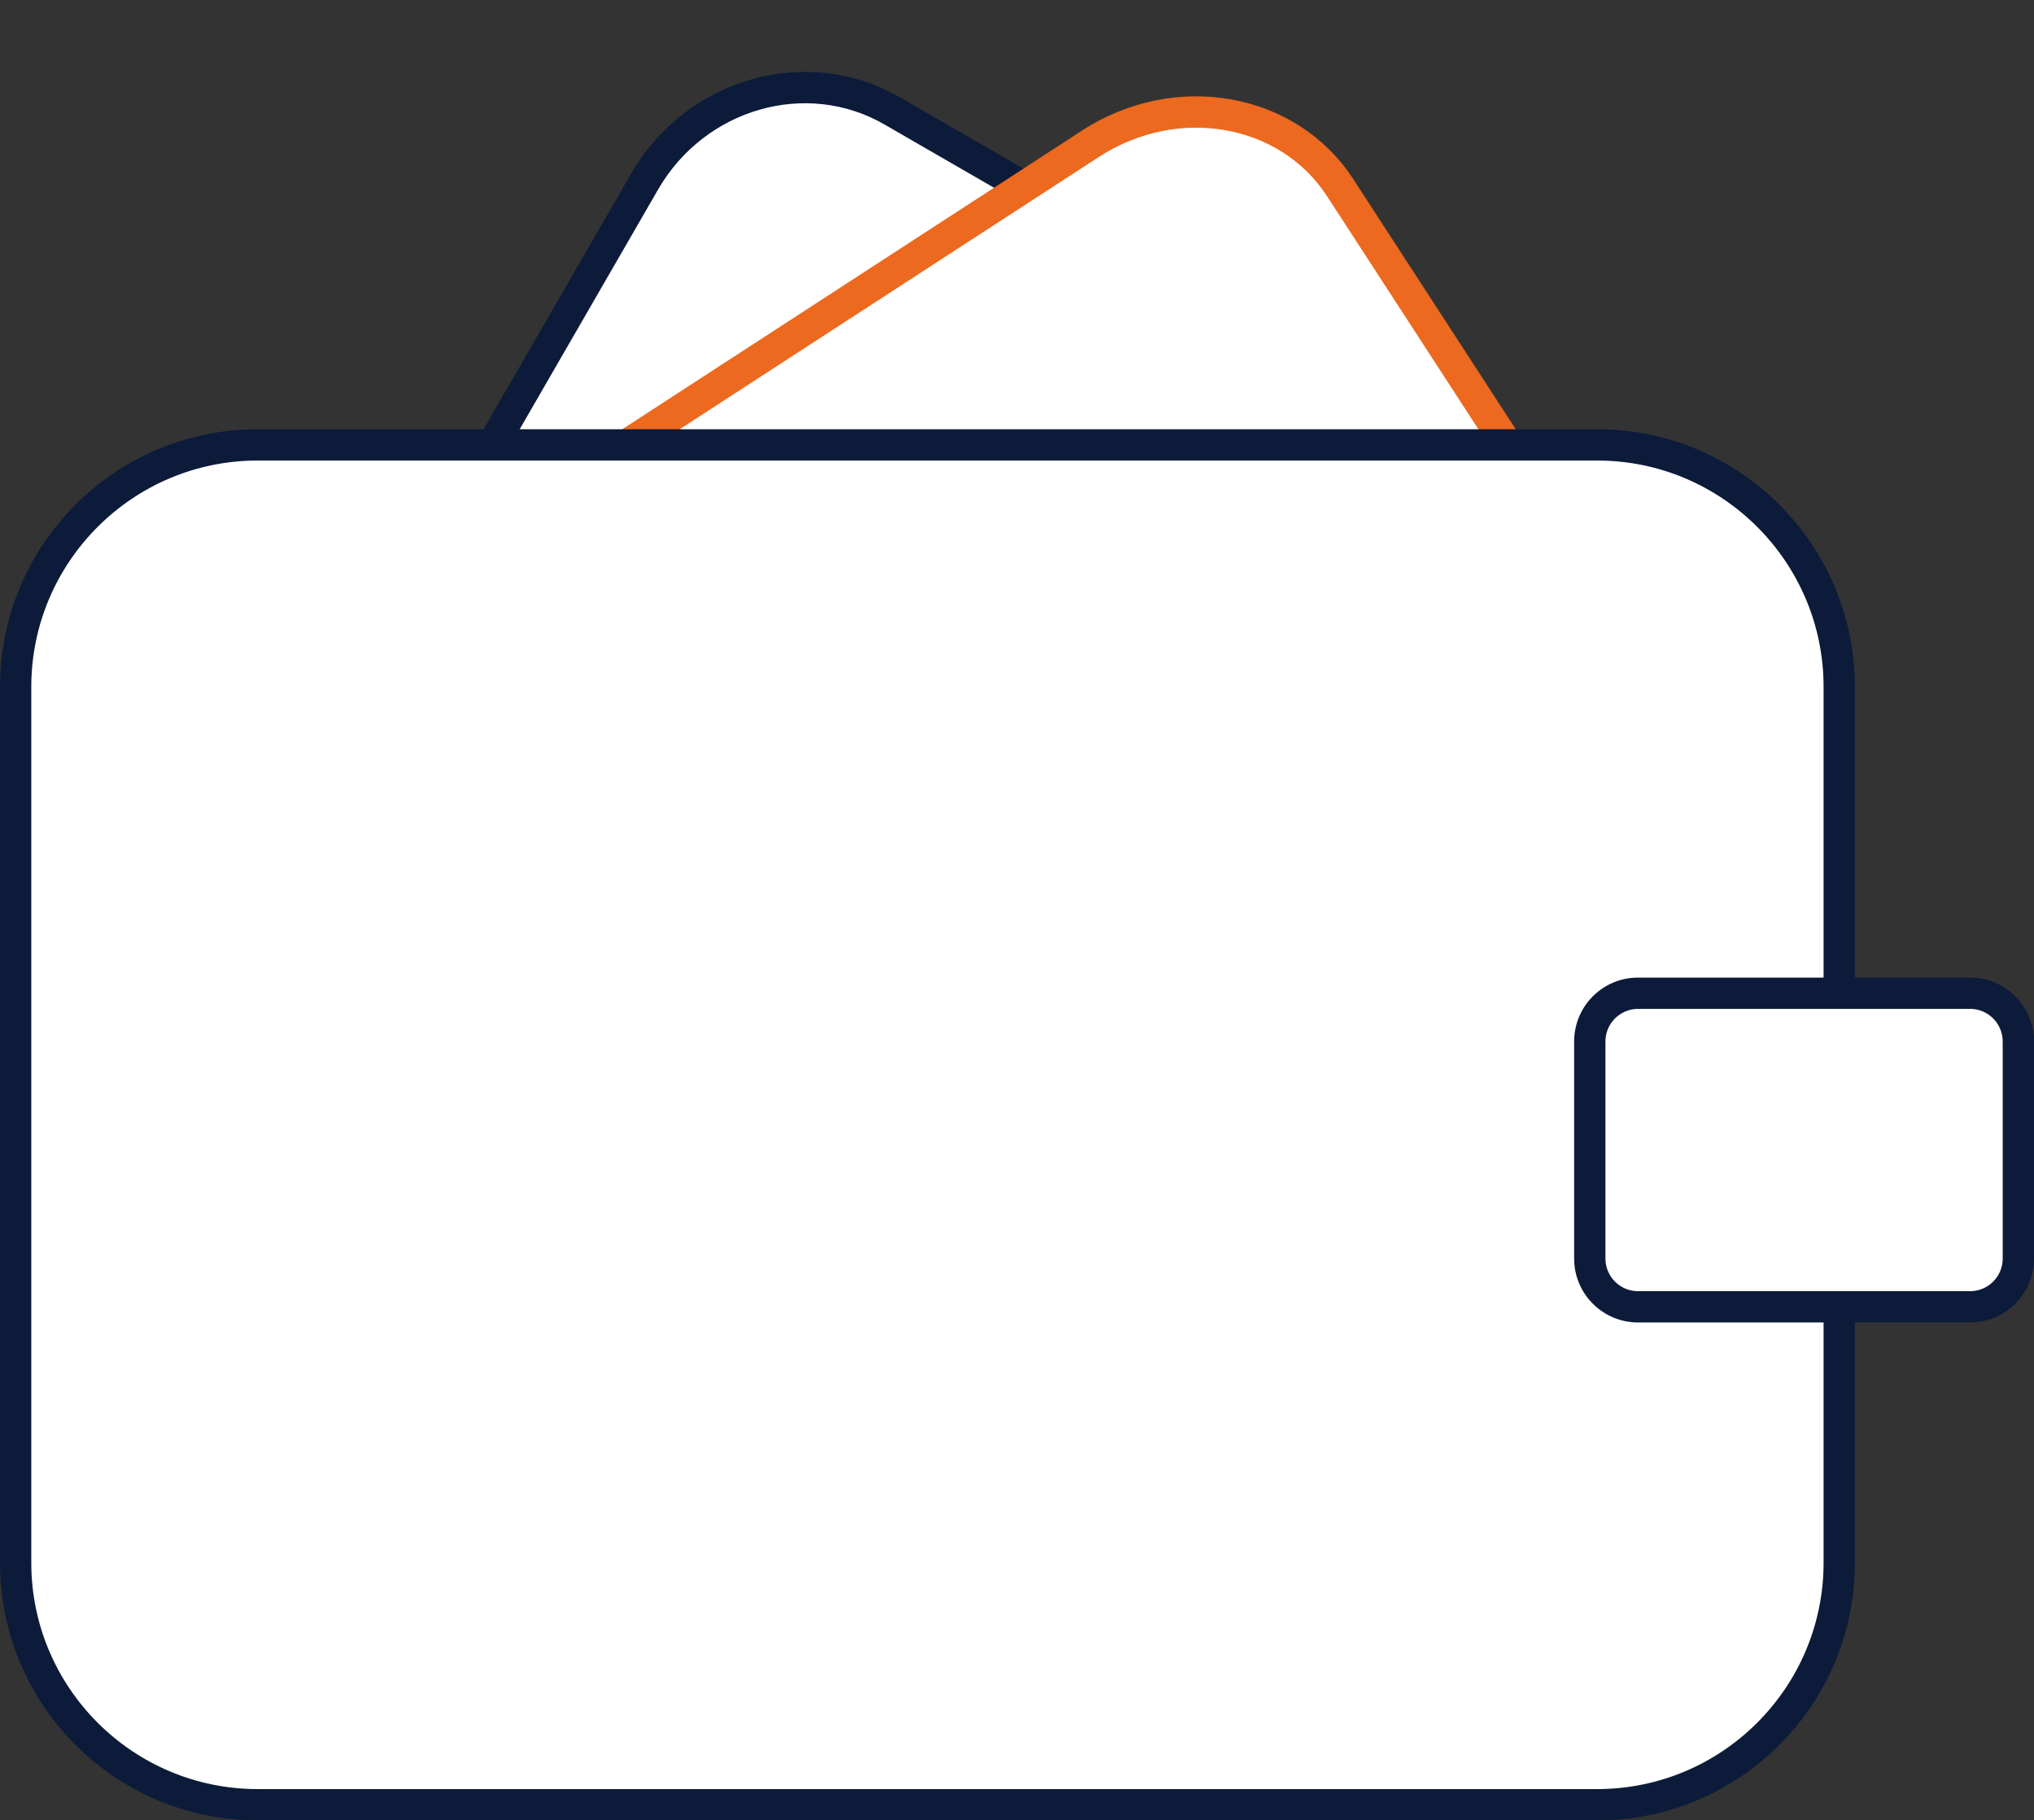 <svg xmlns="http://www.w3.org/2000/svg" width="64.998" height="58.173" viewBox="0 0 64.998 58.173">
  <rect x="0" y="0" width="64.998" height="58.173" fill="#333333" stroke="none"/>
  <g id="ic_recharge" transform="translate(-5188 -547.669)">
    <g id="Path_59290" data-name="Path 59290" transform="translate(5188.273 587.677) rotate(-60)" fill="#fff">
      <path d="M 39.781 33.097 L 6.416 33.097 C 3.154 33.097 0.5 30.53 0.5 27.375 L 0.5 6.222 C 0.5 3.067 3.154 0.5 6.416 0.5 L 39.781 0.5 C 43.044 0.5 45.698 3.067 45.698 6.222 L 45.698 27.375 C 45.698 30.53 43.044 33.097 39.781 33.097 Z" stroke="none"/>
      <path d="M 6.416 1 C 3.43 1 1 3.342 1 6.222 L 1 27.375 C 1 30.254 3.43 32.597 6.416 32.597 L 39.781 32.597 C 42.768 32.597 45.198 30.254 45.198 27.375 L 45.198 6.222 C 45.198 3.342 42.768 1 39.781 1 L 6.416 1 M 6.416 0 L 39.781 0 C 43.325 0 46.198 2.785 46.198 6.222 L 46.198 27.375 C 46.198 30.811 43.325 33.597 39.781 33.597 L 6.416 33.597 C 2.873 33.597 -3.814697265625e-06 30.811 -3.814697265625e-06 27.375 L -3.814697265625e-06 6.222 C -3.814697265625e-06 2.785 2.873 0 6.416 0 Z" stroke="none" fill="#0d1b3a"/>
    </g>
    <g id="Path_59289" data-name="Path 59289" transform="matrix(0.839, -0.545, 0.545, 0.839, 5189.167, 573.544)" fill="#fff">
      <path d="M 39.82 32.001 L 6.423 32.001 C 3.157 32.001 0.5 29.526 0.5 26.483 L 0.5 6.019 C 0.5 2.976 3.157 0.5 6.423 0.5 L 39.82 0.5 C 43.085 0.5 45.742 2.976 45.742 6.019 L 45.742 26.483 C 45.742 29.526 43.085 32.001 39.82 32.001 Z" stroke="none"/>
      <path d="M 6.423 1 C 3.433 1 1 3.251 1 6.019 L 1 26.483 C 1 29.25 3.433 31.501 6.423 31.501 L 39.82 31.501 C 42.81 31.501 45.242 29.25 45.242 26.483 L 45.242 6.019 C 45.242 3.251 42.81 1 39.82 1 L 6.423 1 M 6.423 -3.814697265625e-06 L 39.82 -3.814697265625e-06 C 43.367 -3.814697265625e-06 46.242 2.695 46.242 6.019 L 46.242 26.483 C 46.242 29.807 43.367 32.501 39.82 32.501 L 6.423 32.501 C 2.875 32.501 3.814697265625e-06 29.807 3.814697265625e-06 26.483 L 3.814697265625e-06 6.019 C 3.814697265625e-06 2.695 2.875 -3.814697265625e-06 6.423 -3.814697265625e-06 Z" stroke="none" fill="#ec691f"/>
    </g>
    <g id="Path_59288" data-name="Path 59288" transform="translate(5188 561.386)" fill="#fff">
      <path d="M 51.041 43.955 L 8.232 43.955 C 3.969 43.955 0.5 40.487 0.5 36.223 L 0.5 8.232 C 0.5 3.969 3.969 0.5 8.232 0.5 L 51.041 0.5 C 55.305 0.5 58.774 3.969 58.774 8.232 L 58.774 36.223 C 58.774 40.487 55.305 43.955 51.041 43.955 Z" stroke="none"/>
      <path d="M 8.232 1 C 4.244 1 1 4.244 1 8.232 L 1 36.223 C 1 40.211 4.244 43.455 8.232 43.455 L 51.041 43.455 C 55.029 43.455 58.274 40.211 58.274 36.223 L 58.274 8.232 C 58.274 4.244 55.029 1 51.041 1 L 8.232 1 M 8.232 0 L 51.041 0 C 55.588 0 59.274 3.686 59.274 8.232 L 59.274 36.223 C 59.274 40.77 55.588 44.455 51.041 44.455 L 8.232 44.455 C 3.686 44.455 -3.814697265625e-06 40.77 -3.814697265625e-06 36.223 L -3.814697265625e-06 8.232 C -3.814697265625e-06 3.686 3.686 0 8.232 0 Z" stroke="none" fill="#0d1b3a"/>
    </g>
    <g id="Path_59291" data-name="Path 59291" transform="translate(5238.303 578.909)" fill="#fff">
      <path d="M 12.654 10.521 L 2.041 10.521 C 1.191 10.521 0.5 9.83 0.5 8.98 L 0.5 2.041 C 0.5 1.191 1.191 0.5 2.041 0.5 L 12.654 0.5 C 13.503 0.5 14.195 1.191 14.195 2.041 L 14.195 8.98 C 14.195 9.83 13.503 10.521 12.654 10.521 Z" stroke="none"/>
      <path d="M 2.041 1 C 1.467 1 1 1.467 1 2.041 L 1 8.98 C 1 9.554 1.467 10.021 2.041 10.021 L 12.654 10.021 C 13.228 10.021 13.695 9.554 13.695 8.98 L 13.695 2.041 C 13.695 1.467 13.228 1 12.654 1 L 2.041 1 M 2.041 -9.5367431640625e-07 L 12.654 -9.5367431640625e-07 C 13.781 -9.5367431640625e-07 14.695 0.914 14.695 2.041 L 14.695 8.98 C 14.695 10.107 13.781 11.021 12.654 11.021 L 2.041 11.021 C 0.914 11.021 2.86102294921875e-06 10.107 2.86102294921875e-06 8.98 L 2.86102294921875e-06 2.041 C 2.86102294921875e-06 0.914 0.914 -9.5367431640625e-07 2.041 -9.5367431640625e-07 Z" stroke="none" fill="#0d1b3a"/>
    </g>
  </g>
</svg>
